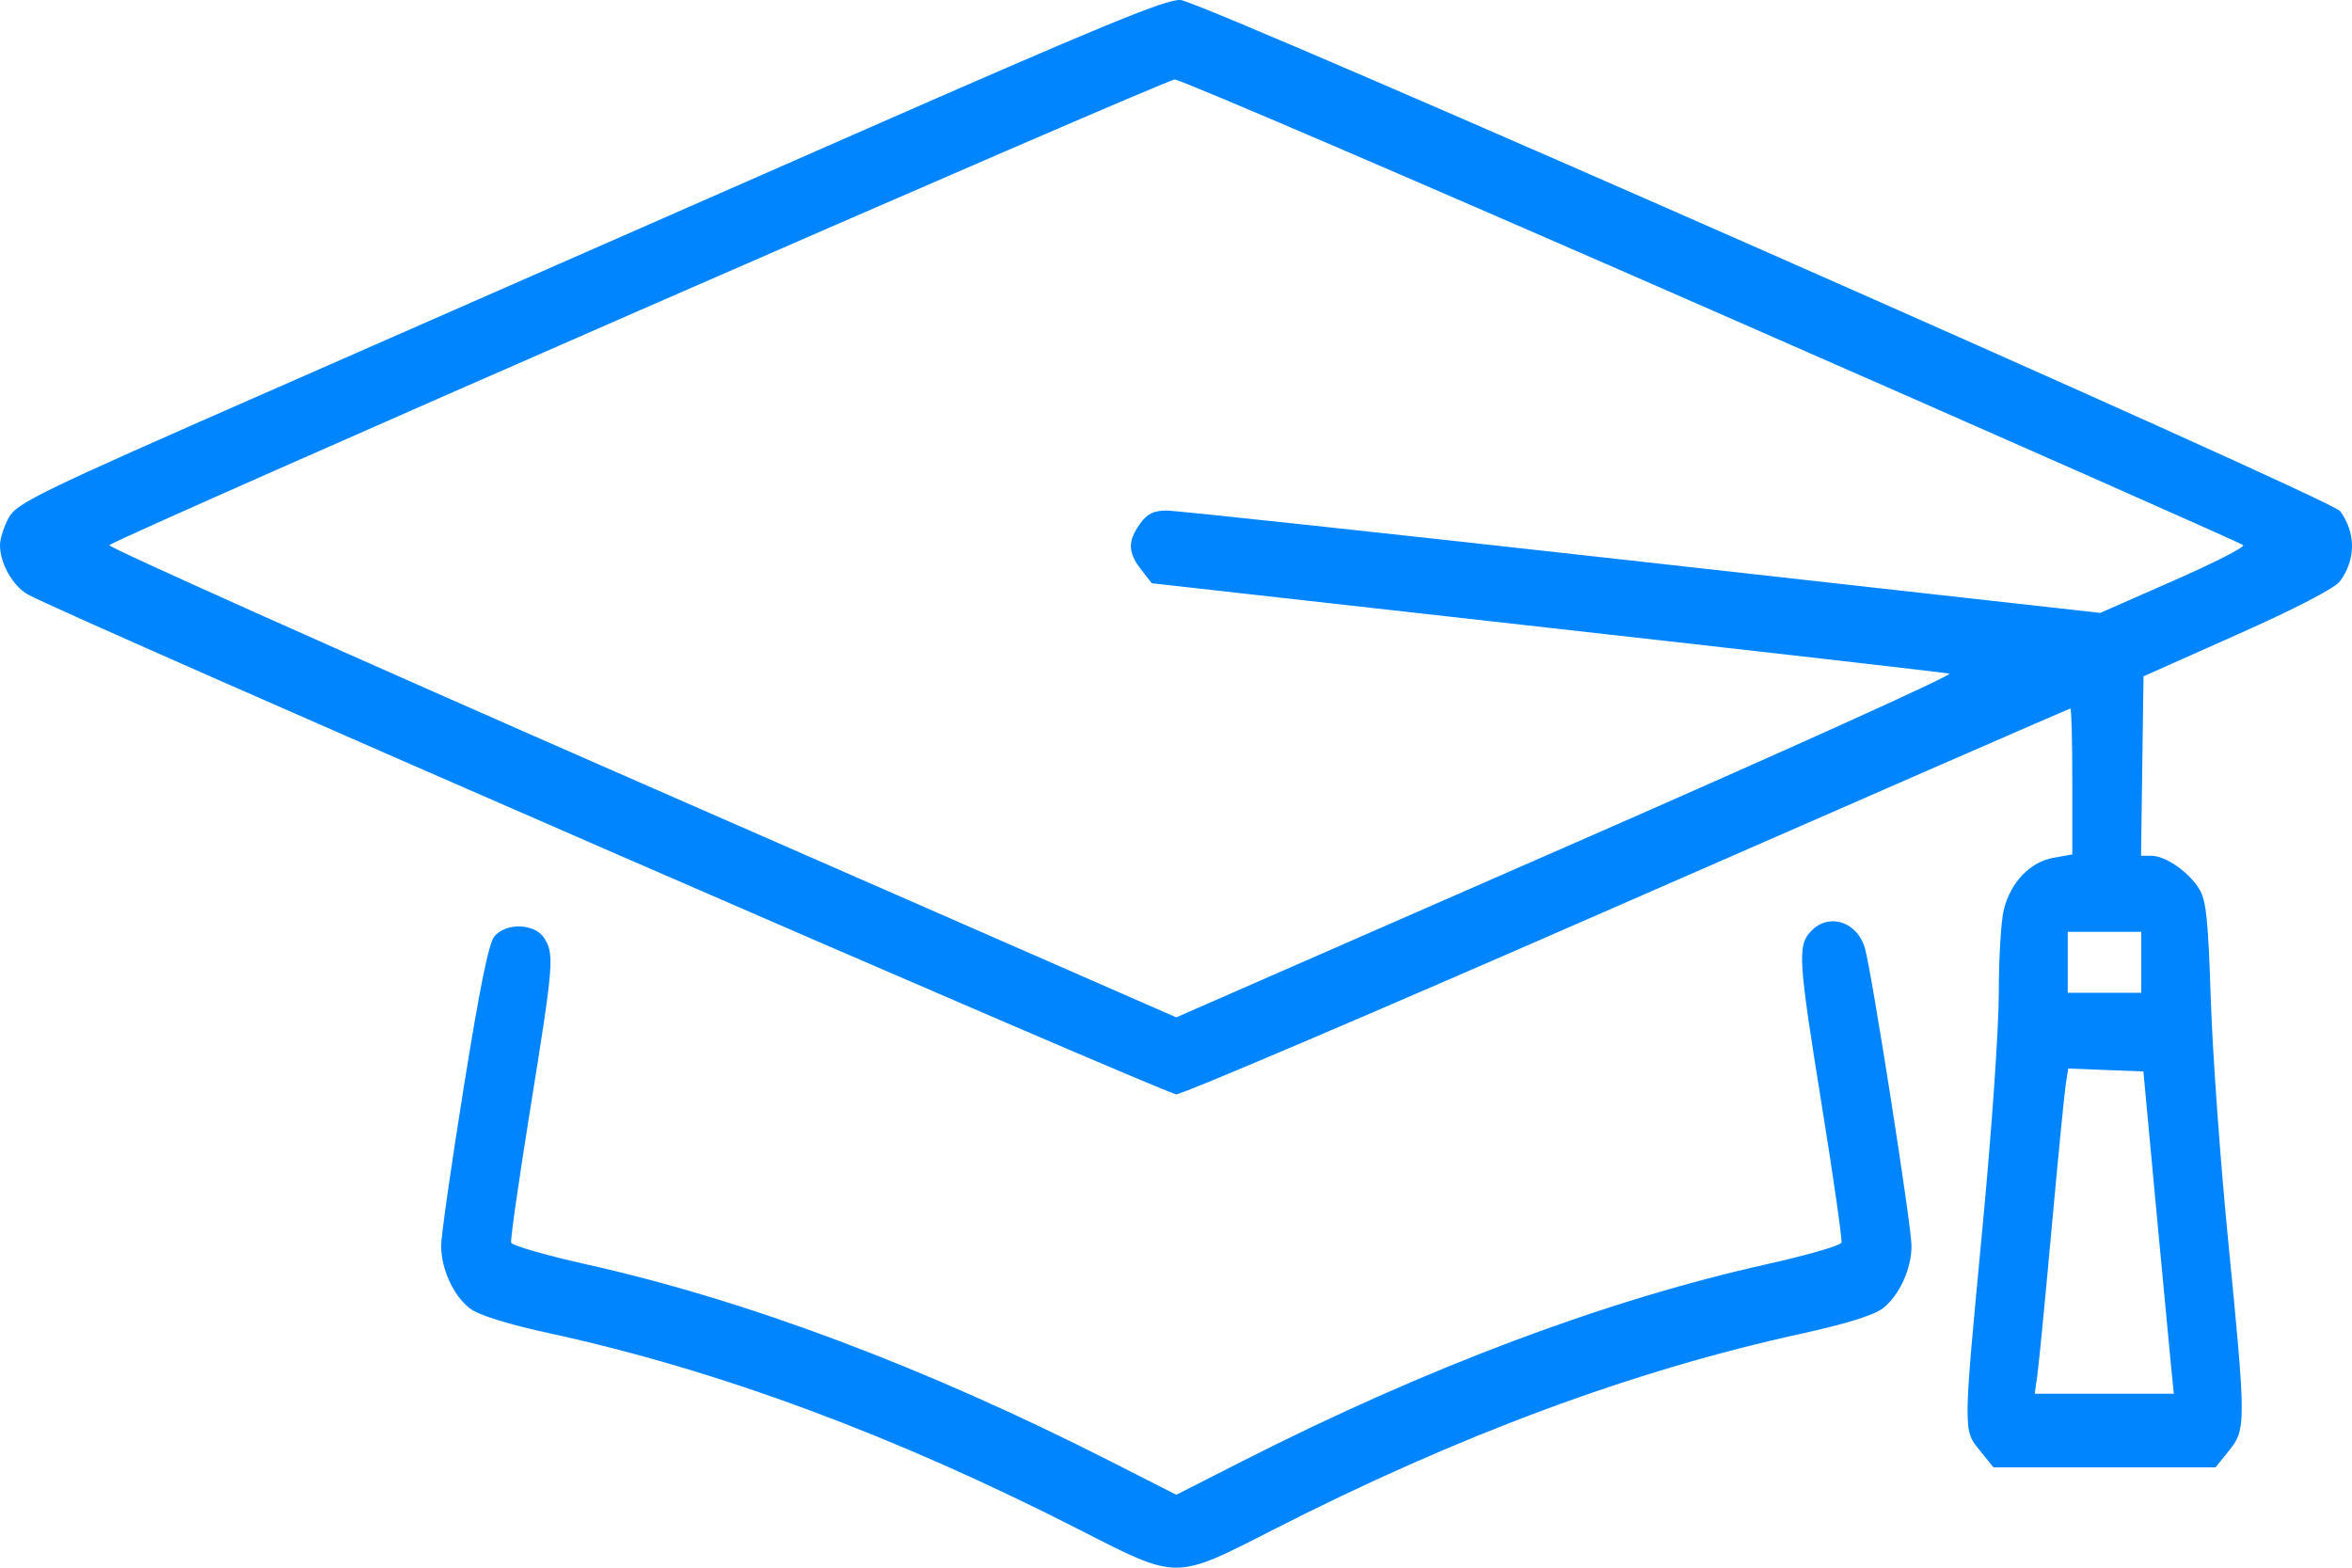 <svg width="36" height="24" viewBox="0 0 36 24" fill="none" xmlns="http://www.w3.org/2000/svg">
<path fill-rule="evenodd" clip-rule="evenodd" d="M13.046 2.069C10.416 3.225 6.465 4.96 4.267 5.925C0.601 7.533 0.258 7.699 0.135 7.923C0.061 8.057 0 8.247 6.8897e-07 8.345C-0 8.626 0.193 8.968 0.428 9.102C0.937 9.393 17.846 16.753 18.005 16.753C18.102 16.753 21.214 15.424 24.921 13.8C28.628 12.176 31.674 10.847 31.69 10.847C31.706 10.847 31.719 11.35 31.719 11.964V13.081L31.43 13.132C31.075 13.195 30.776 13.506 30.671 13.923C30.629 14.09 30.594 14.665 30.594 15.199C30.593 15.753 30.487 17.285 30.347 18.764C30.045 21.956 30.046 21.888 30.307 22.21L30.512 22.464H32.212H33.911L34.116 22.21C34.38 21.884 34.38 21.795 34.105 18.997C33.985 17.784 33.866 16.125 33.839 15.309C33.799 14.08 33.769 13.79 33.665 13.615C33.512 13.357 33.147 13.101 32.931 13.101L32.771 13.101L32.79 11.727L32.809 10.354L34.251 9.711C35.129 9.32 35.741 9.003 35.816 8.899C36.061 8.566 36.061 8.155 35.817 7.824C35.677 7.633 18.497 0.059 18.075 0.001C17.876 -0.026 16.903 0.374 13.046 2.069ZM26.209 4.752C30.651 6.699 34.308 8.317 34.335 8.346C34.362 8.376 33.88 8.621 33.265 8.891L32.147 9.383L25.128 8.599C21.268 8.168 17.994 7.815 17.851 7.816C17.657 7.817 17.557 7.867 17.447 8.022C17.259 8.286 17.263 8.458 17.465 8.718L17.629 8.929L23.672 9.607C26.995 9.979 29.77 10.297 29.837 10.313C29.904 10.329 27.269 11.52 23.982 12.958L18.004 15.575L9.814 11.988C5.309 10.015 1.646 8.376 1.673 8.346C1.767 8.244 17.829 1.222 17.98 1.217C18.063 1.214 21.766 2.805 26.209 4.752ZM27.71 14.266C27.512 14.485 27.526 14.696 27.89 16.956C28.066 18.05 28.199 18.98 28.186 19.024C28.172 19.068 27.656 19.217 27.039 19.355C24.578 19.904 21.837 20.934 19.007 22.374L18.005 22.884L17.002 22.374C14.172 20.934 11.431 19.904 8.97 19.355C8.353 19.217 7.837 19.068 7.824 19.024C7.81 18.98 7.944 18.05 8.12 16.956C8.475 14.746 8.486 14.608 8.33 14.361C8.187 14.135 7.743 14.121 7.566 14.337C7.48 14.443 7.343 15.118 7.098 16.647C6.907 17.835 6.752 18.926 6.752 19.07C6.752 19.424 6.936 19.829 7.187 20.027C7.322 20.133 7.75 20.267 8.426 20.415C11.008 20.978 13.697 21.976 16.528 23.422C18.035 24.192 17.974 24.192 19.482 23.422C22.312 21.976 25.001 20.978 27.583 20.415C28.259 20.267 28.687 20.133 28.823 20.027C29.072 19.83 29.258 19.425 29.258 19.074C29.258 18.768 28.65 14.883 28.545 14.518C28.425 14.101 27.981 13.967 27.71 14.266ZM32.774 14.732V15.199H32.212H31.649V14.732V14.266H32.212H32.774V14.732ZM32.995 18.423C33.099 19.535 33.204 20.645 33.228 20.89L33.273 21.337H32.209H31.144L31.185 21.046C31.207 20.886 31.305 19.88 31.402 18.812C31.499 17.744 31.596 16.754 31.617 16.614L31.656 16.358L32.232 16.381L32.807 16.403L32.995 18.423Z" fill="#0085FF"/>
</svg>
